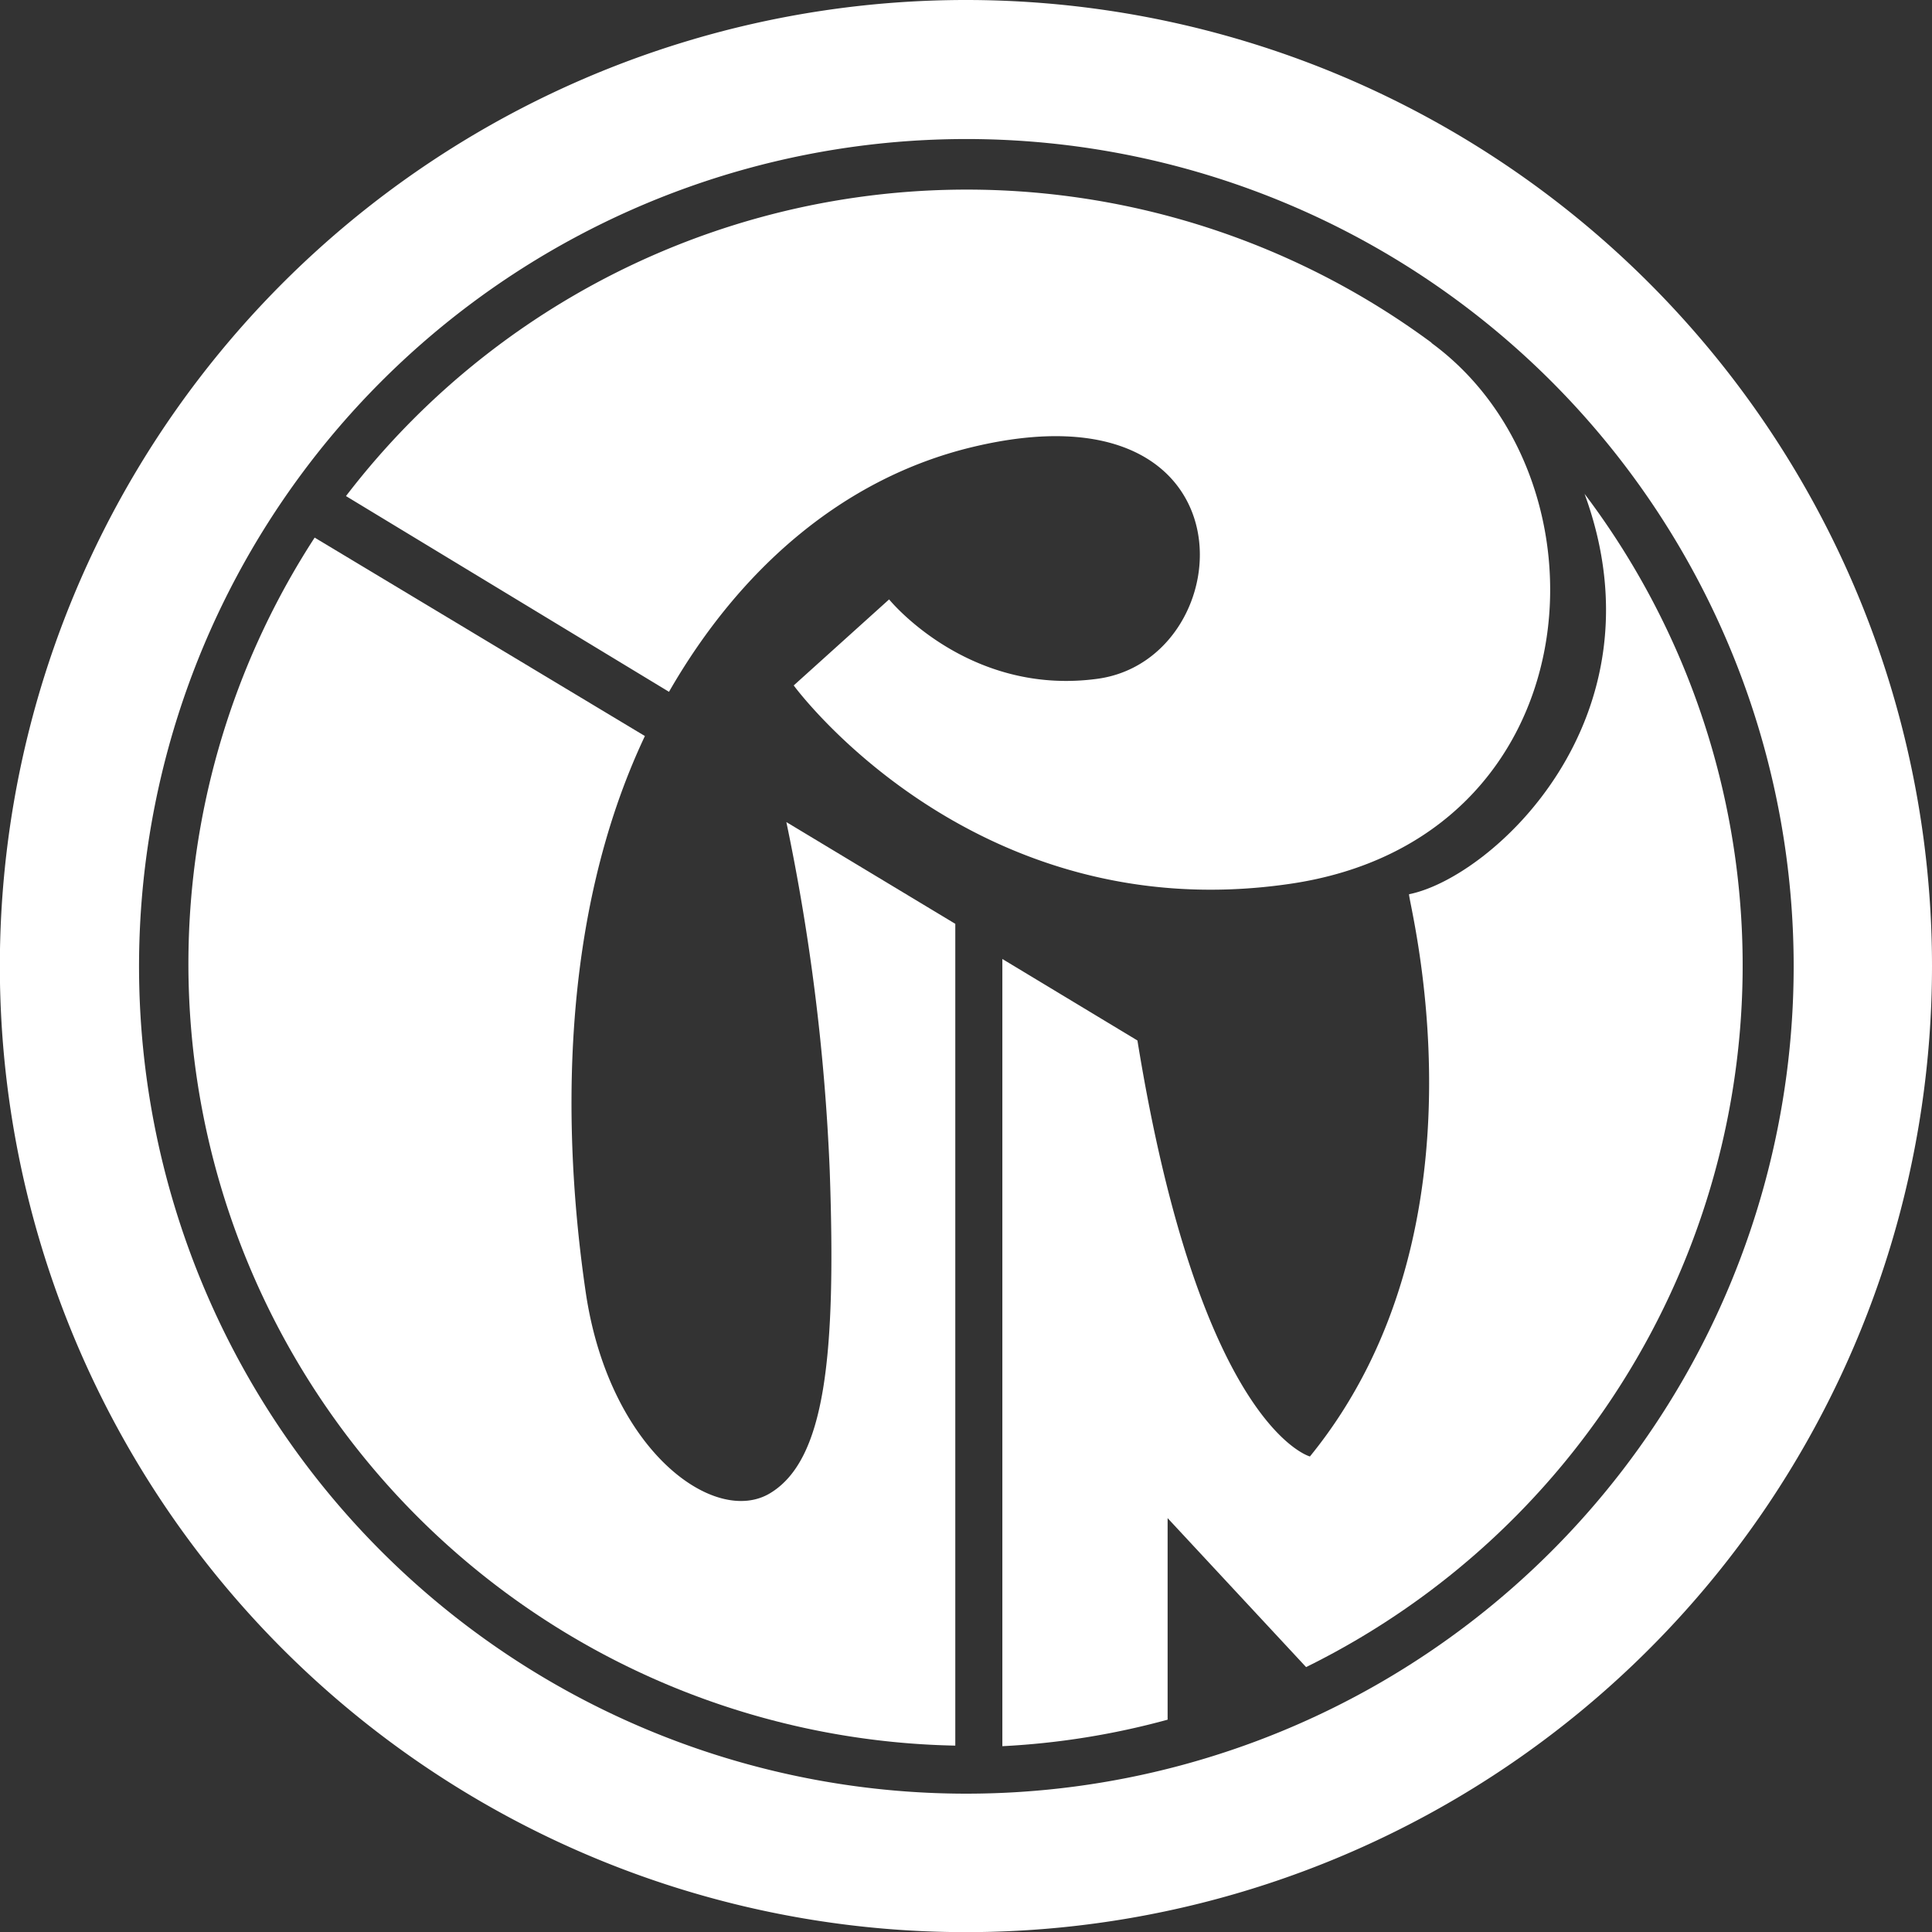 <svg xmlns="http://www.w3.org/2000/svg" viewBox="0 0 136.31 136.32"><rect x="0" y="0" width="136.31" height="136.32" fill="#333333" stroke="none"/><defs><style>.cls-1{fill:#fff;fill-rule:evenodd;}</style></defs><g id="Capa_2" data-name="Capa 2"><g id="Capa_1-2" data-name="Capa 1"><path class="cls-1" d="M68.18,126.55a58.37,58.37,0,1,1,58.37-58.37,58.37,58.37,0,0,1-58.37,58.37M68.16,0a68.16,68.16,0,1,0,68.15,68.16A68.16,68.16,0,0,0,68.16,0Z"/><path class="cls-1" d="M101,24.18A55.17,55.17,0,0,0,24.41,35h0L47.2,48.81h0c5-8.71,12.31-15.07,21.37-17.26,20.3-4.9,19.14,14.93,8.87,16.34-9.16,1.25-14.71-5.6-14.71-5.6L56,48.36s12.6,17.27,35,14c21.45-3.12,23.2-28.48,10-38.16Z"/><path class="cls-1" d="M67.4,123.16A55.18,55.18,0,0,1,22.2,37.93l0,0,23.3,14v0c-6.06,12.83-5.82,28-4.18,39.21s9.09,16.56,13,14.22S59,95.66,58.54,82.58A149.61,149.61,0,0,0,55.48,58h0L67.4,65.18v58Z"/><path class="cls-1" d="M111.78,34.82a55.19,55.19,0,0,1-19.63,82.8h0l-9.77-10.51v14.22h0a54.49,54.49,0,0,1-11.66,1.87h0V67.66l9.53,5.75c4.43,27.3,12.17,29.35,12.17,29.35,13.31-16.34,6.78-39.63,7-39.67,5.83-1.17,18.18-12.38,12.38-28.24Z"/></g></g></svg>